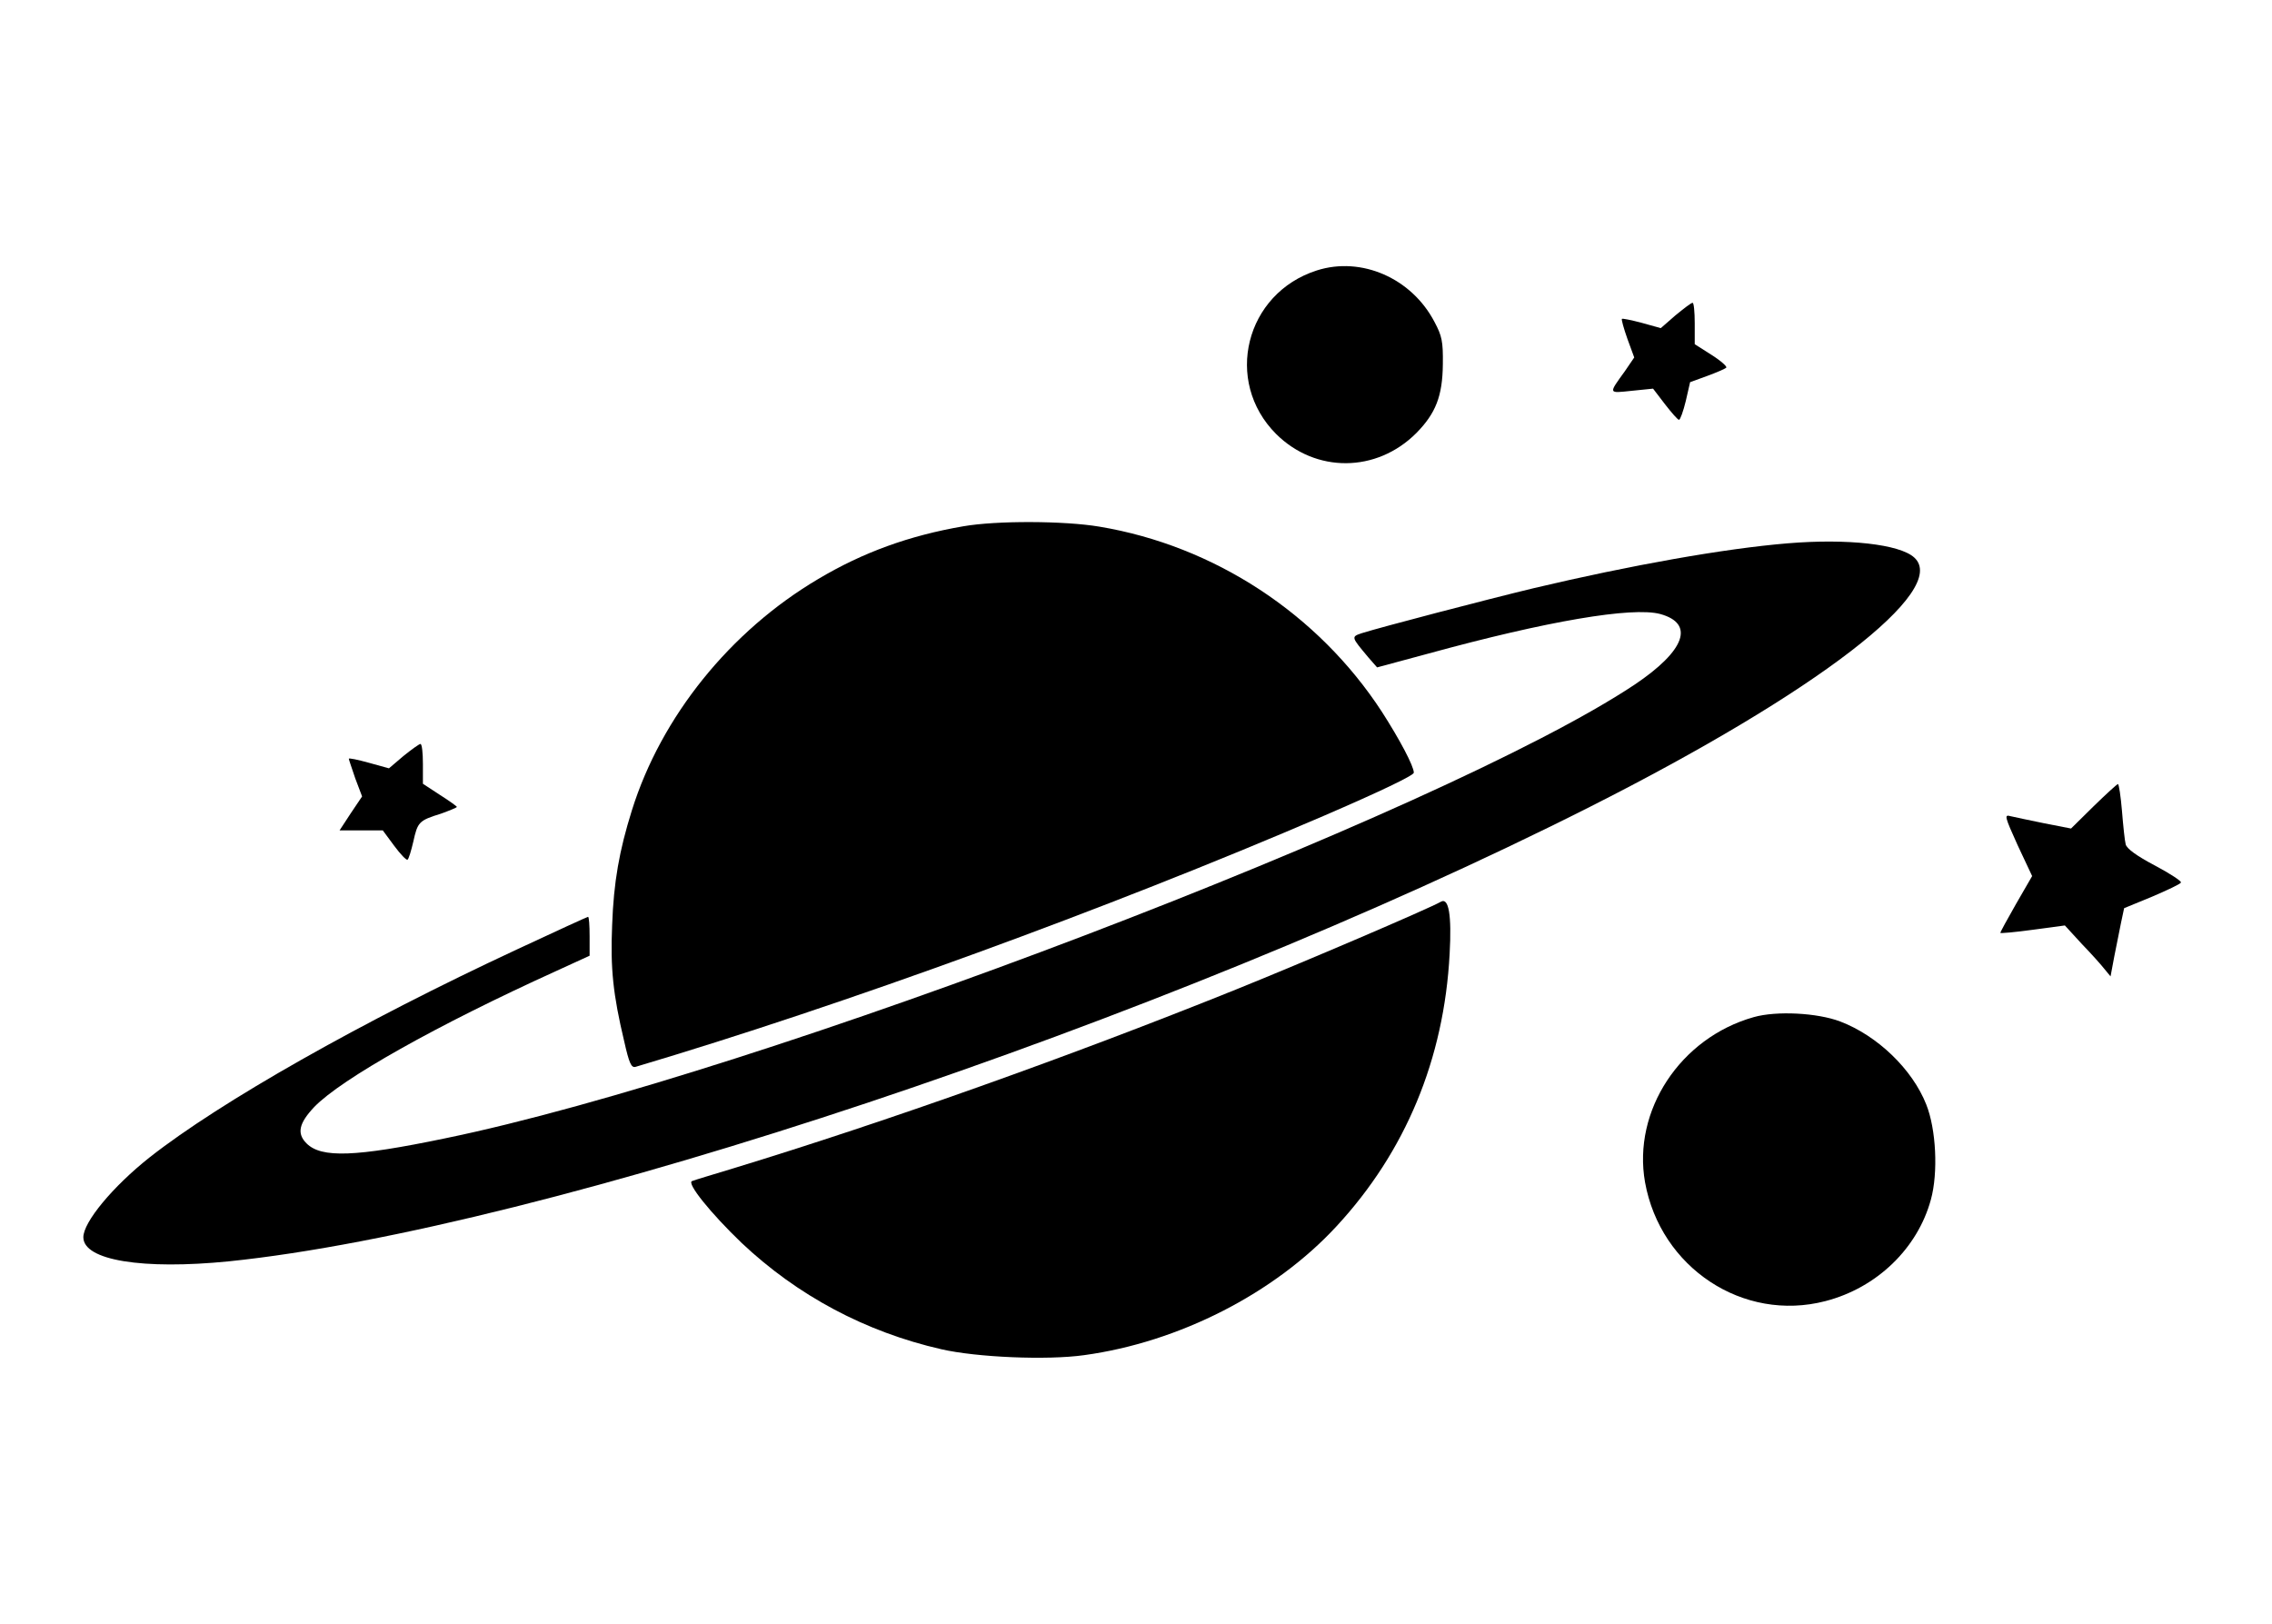 <?xml version="1.0" standalone="no"?>
<!DOCTYPE svg PUBLIC "-//W3C//DTD SVG 20010904//EN"
 "http://www.w3.org/TR/2001/REC-SVG-20010904/DTD/svg10.dtd">
<svg version="1.0" xmlns="http://www.w3.org/2000/svg"
 width="736pt" height="526pt" viewBox="0 0 736 526"
 preserveAspectRatio="xMidYMid meet">

<g transform="translate(0,526) scale(0.1,-0.1)"
fill="#000000" stroke="none">
<path d="M4266 4384 c-232 -74 -303 -359 -132 -530 128 -127 325 -126 454 3
63 64 85 120 86 223 1 74 -3 92 -27 137 -74 142 -237 213 -381 167z"/>
<path d="M5427 4238 l-47 -41 -61 17 c-34 9 -63 15 -65 13 -2 -2 6 -31 18 -65
l22 -60 -30 -44 c-54 -75 -55 -72 22 -64 l69 7 39 -51 c21 -27 41 -50 45 -50
4 0 14 28 22 61 l14 61 55 20 c30 11 58 23 62 27 4 3 -17 22 -47 41 l-55 35 0
68 c0 37 -3 67 -7 66 -5 0 -29 -19 -56 -41z"/>
<path d="M3120 3555 c-174 -30 -324 -84 -470 -171 -284 -168 -508 -445 -603
-749 -41 -131 -59 -232 -64 -372 -6 -140 3 -225 39 -376 16 -71 23 -87 37 -83
673 200 1529 512 2229 813 183 79 292 131 292 140 0 21 -46 108 -104 198 -206
316 -542 537 -915 599 -113 19 -333 20 -441 1z"/>
<path d="M5792 3500 c-206 -17 -509 -71 -822 -145 -158 -38 -498 -127 -558
-146 -36 -12 -35 -12 21 -79 l28 -32 167 45 c383 105 659 152 750 128 113 -31
81 -119 -83 -229 -620 -413 -2845 -1263 -3855 -1470 -289 -60 -399 -64 -447
-16 -32 32 -25 65 25 118 88 91 397 265 785 441 l107 49 0 63 c0 35 -2 63 -5
63 -2 0 -105 -47 -229 -105 -505 -235 -962 -494 -1191 -674 -120 -95 -215
-210 -215 -259 0 -75 192 -106 472 -78 1021 105 3028 775 4408 1472 735 371
1167 703 1051 808 -47 43 -216 62 -409 46z"/>
<path d="M1307 2811 l-47 -40 -65 18 c-36 10 -65 16 -65 13 0 -3 10 -31 21
-64 l22 -58 -37 -55 -36 -55 70 0 70 0 37 -50 c20 -27 39 -47 43 -45 4 2 12
29 19 59 14 63 18 68 89 90 28 10 52 20 52 22 0 2 -25 20 -55 39 l-55 36 0 64
c0 36 -3 65 -8 65 -4 0 -29 -18 -55 -39z"/>
<path d="M6782 2648 l-73 -72 -87 17 c-48 10 -97 20 -109 23 -21 6 -19 -1 23
-94 l47 -100 -52 -90 c-28 -49 -51 -91 -51 -94 0 -2 47 2 105 10 l104 14 55
-60 c31 -32 64 -69 74 -82 l19 -23 12 64 c7 35 17 85 22 110 l10 47 90 37 c49
21 92 41 94 46 3 4 -35 29 -84 55 -59 31 -92 55 -95 69 -3 11 -8 59 -12 108
-4 48 -10 87 -13 87 -3 0 -39 -33 -79 -72z"/>
<path d="M4668 2339 c-40 -23 -452 -199 -663 -284 -541 -218 -1132 -428 -1630
-580 -66 -20 -126 -38 -133 -41 -19 -6 60 -104 160 -200 181 -171 402 -289
648 -345 114 -26 341 -36 462 -19 307 42 617 200 818 418 223 241 348 541 366
882 7 126 -3 183 -28 169z"/>
<path d="M5681 1965 c-238 -67 -393 -303 -352 -535 50 -277 318 -454 584 -385
167 43 299 171 342 329 24 87 17 228 -15 308 -45 114 -158 223 -279 269 -74
28 -206 35 -280 14z"/>
</g>
</svg>
